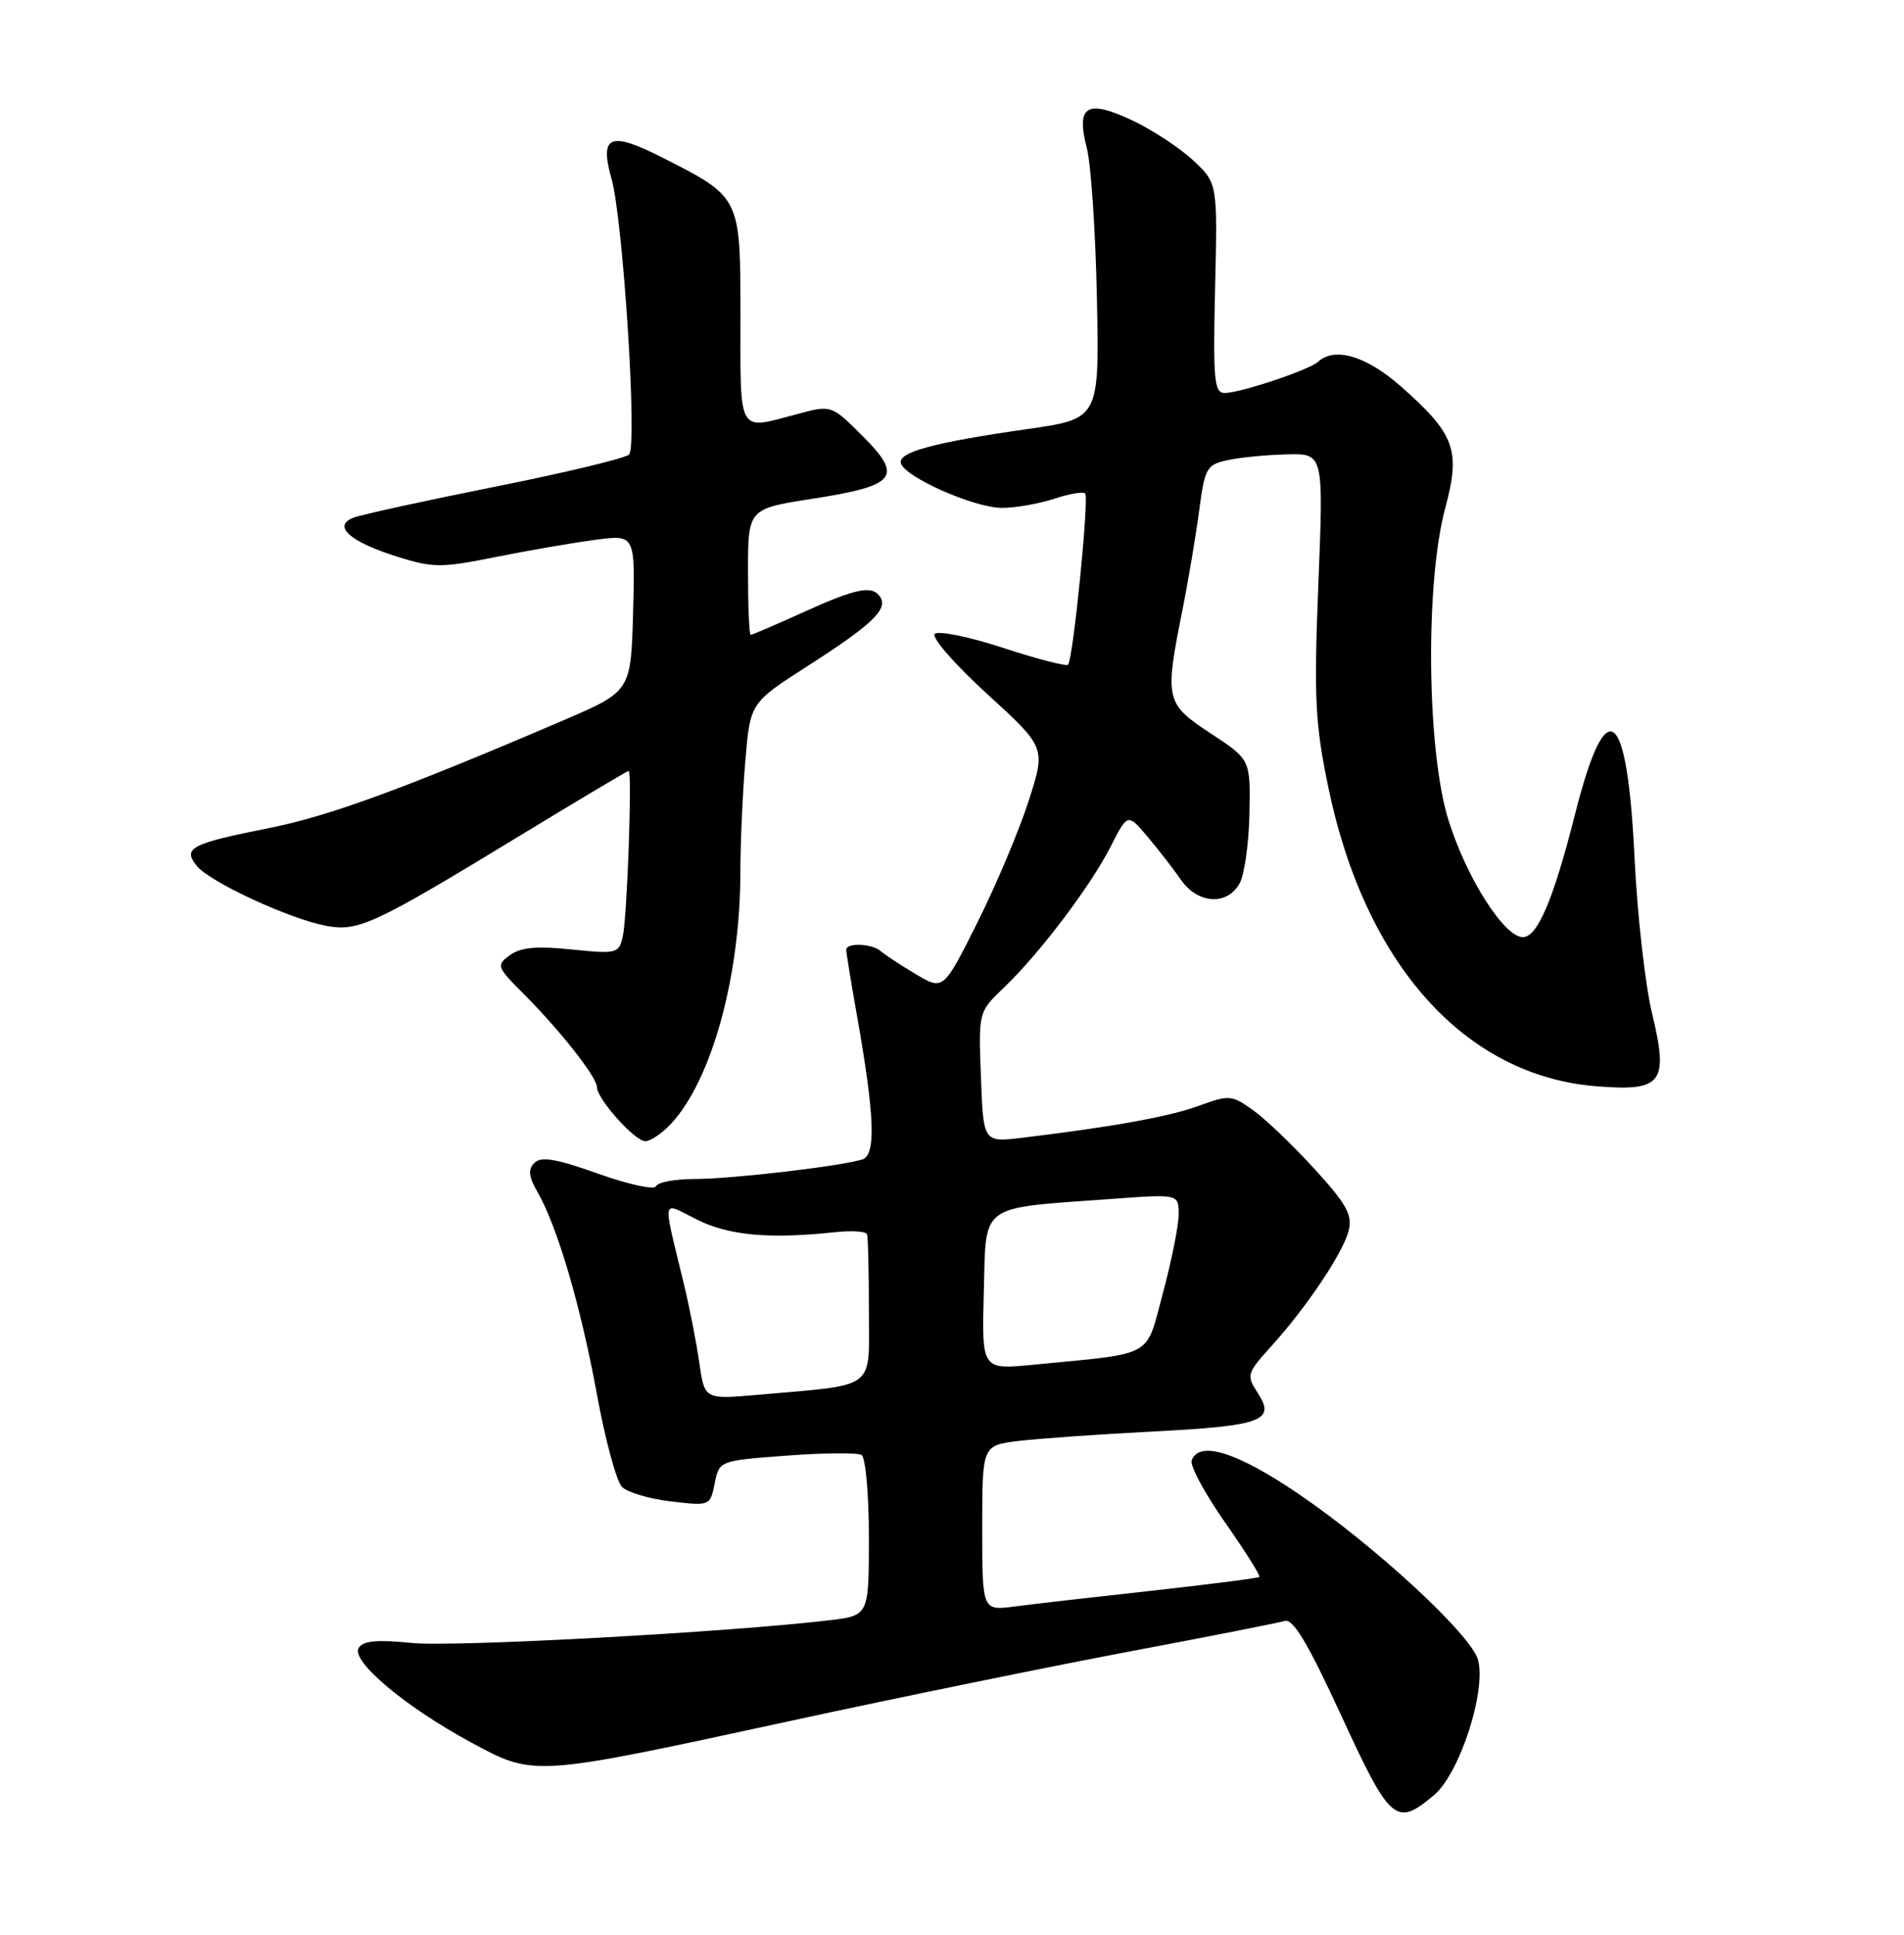 <?xml version="1.0" encoding="UTF-8" standalone="no"?>
<!DOCTYPE svg PUBLIC "-//W3C//DTD SVG 1.1//EN" "http://www.w3.org/Graphics/SVG/1.1/DTD/svg11.dtd" >
<svg xmlns="http://www.w3.org/2000/svg" xmlns:xlink="http://www.w3.org/1999/xlink" version="1.1" viewBox="0 0 252 256">
 <g >
 <path fill="currentColor"
d=" M 189.81 237.51 C 193.17 234.68 196.69 223.90 195.64 219.68 C 194.81 216.39 182.00 204.54 171.75 197.59 C 163.67 192.11 158.67 190.56 157.72 193.25 C 157.48 193.94 159.46 197.62 162.13 201.43 C 164.80 205.24 166.85 208.49 166.68 208.65 C 166.52 208.81 160.11 209.63 152.44 210.48 C 144.78 211.32 136.59 212.26 134.25 212.57 C 130.00 213.12 130.00 213.12 130.00 202.19 C 130.00 191.26 130.00 191.26 134.75 190.67 C 137.36 190.35 145.35 189.79 152.50 189.42 C 167.06 188.67 168.88 188.00 166.46 184.30 C 164.94 181.98 165.02 181.72 168.24 178.15 C 172.99 172.90 177.77 165.75 178.51 162.81 C 179.02 160.76 178.20 159.29 173.96 154.65 C 171.11 151.53 167.45 148.03 165.83 146.88 C 163.03 144.88 162.66 144.86 158.69 146.31 C 154.76 147.75 147.38 149.09 135.33 150.54 C 130.15 151.17 130.15 151.17 129.83 142.53 C 129.50 133.90 129.50 133.90 132.85 130.70 C 137.57 126.19 144.31 117.29 146.98 112.05 C 149.25 107.59 149.25 107.59 151.87 110.70 C 153.32 112.42 155.31 114.98 156.30 116.41 C 158.54 119.64 162.47 119.86 164.09 116.84 C 164.72 115.65 165.30 111.48 165.37 107.59 C 165.50 100.50 165.50 100.50 160.25 97.05 C 154.25 93.10 154.13 92.59 156.47 80.86 C 157.28 76.81 158.29 70.80 158.72 67.51 C 159.46 61.91 159.70 61.48 162.50 60.88 C 164.15 60.52 167.68 60.18 170.34 60.12 C 175.18 60.00 175.18 60.00 174.49 77.25 C 173.89 92.36 174.05 95.70 175.80 104.14 C 180.65 127.58 193.87 142.34 211.27 143.73 C 220.02 144.44 220.88 143.30 218.65 134.06 C 217.74 130.28 216.70 121.06 216.34 113.57 C 215.37 93.41 212.61 91.35 208.47 107.70 C 205.61 119.01 203.49 124.00 201.56 124.00 C 199.09 124.00 194.13 116.22 191.72 108.56 C 188.84 99.39 188.60 77.15 191.29 67.19 C 193.35 59.55 192.57 57.44 185.39 51.11 C 180.83 47.10 176.65 45.86 174.45 47.87 C 173.25 48.96 164.16 52.00 162.07 52.00 C 160.70 52.00 160.54 50.21 160.82 38.12 C 161.15 24.24 161.15 24.24 157.91 21.21 C 156.13 19.55 152.49 17.17 149.82 15.91 C 143.81 13.10 142.40 13.98 143.85 19.62 C 144.40 21.76 145.00 30.68 145.18 39.46 C 145.50 55.41 145.50 55.41 136.00 56.77 C 123.55 58.55 118.79 59.84 119.24 61.31 C 119.80 63.16 128.97 67.20 132.61 67.20 C 134.40 67.20 137.50 66.66 139.50 66.00 C 141.50 65.34 143.35 65.02 143.62 65.29 C 144.17 65.83 142.03 87.25 141.36 87.95 C 141.12 88.20 137.25 87.19 132.75 85.72 C 128.25 84.24 124.18 83.42 123.72 83.88 C 123.26 84.34 126.37 87.92 130.65 91.82 C 138.42 98.91 138.42 98.91 136.14 105.99 C 134.89 109.89 131.83 117.12 129.36 122.07 C 124.85 131.07 124.85 131.07 121.18 128.88 C 119.15 127.67 117.07 126.30 116.55 125.84 C 115.42 124.84 112.00 124.71 112.00 125.67 C 112.00 126.04 112.64 129.98 113.43 134.42 C 115.78 147.71 115.97 152.88 114.10 153.43 C 110.96 154.35 96.77 156.00 92.01 156.00 C 89.35 156.00 87.02 156.43 86.83 156.96 C 86.65 157.48 83.22 156.74 79.20 155.31 C 73.66 153.33 71.62 152.98 70.74 153.86 C 69.86 154.74 69.96 155.68 71.16 157.76 C 73.77 162.29 76.87 172.85 79.00 184.47 C 80.10 190.50 81.60 196.03 82.32 196.74 C 83.03 197.46 85.95 198.33 88.81 198.66 C 93.95 199.27 94.00 199.25 94.59 196.28 C 95.20 193.27 95.20 193.27 104.13 192.60 C 109.05 192.23 113.50 192.19 114.03 192.52 C 114.56 192.85 115.00 197.76 115.00 203.44 C 115.00 213.77 115.00 213.77 109.75 214.39 C 96.18 215.99 60.02 217.96 54.48 217.39 C 49.94 216.92 48.06 217.10 47.48 218.04 C 46.41 219.77 53.58 225.80 62.29 230.52 C 70.77 235.10 70.40 235.12 104.50 227.73 C 118.80 224.63 139.05 220.49 149.50 218.52 C 159.95 216.55 169.18 214.74 170.02 214.48 C 171.14 214.13 173.09 217.39 177.52 227.00 C 184.03 241.13 184.76 241.76 189.81 237.51 Z  M 88.77 148.74 C 94.17 142.99 97.98 129.24 97.99 115.40 C 98.00 111.50 98.29 104.86 98.65 100.65 C 99.29 93.00 99.29 93.00 106.95 88.09 C 115.30 82.74 117.52 80.64 116.53 79.04 C 115.50 77.39 113.42 77.79 106.34 81.00 C 102.70 82.65 99.56 84.00 99.36 84.00 C 99.16 84.00 99.00 80.25 99.00 75.66 C 99.00 67.32 99.00 67.32 107.51 66.00 C 118.65 64.27 119.58 63.11 114.20 57.73 C 110.04 53.57 110.04 53.57 105.51 54.79 C 97.57 56.91 98.00 57.63 98.00 42.04 C 98.00 25.96 98.10 26.16 87.63 20.83 C 80.73 17.33 79.32 17.92 80.93 23.63 C 82.47 29.06 84.38 59.02 83.26 60.14 C 82.76 60.64 74.74 62.56 65.43 64.42 C 56.12 66.28 47.70 68.12 46.72 68.52 C 44.00 69.62 46.32 71.68 52.48 73.63 C 57.33 75.15 58.36 75.16 65.62 73.70 C 69.95 72.83 75.88 71.81 78.79 71.43 C 84.07 70.73 84.07 70.73 83.79 81.11 C 83.50 91.48 83.50 91.48 74.50 95.34 C 53.43 104.37 43.54 107.99 35.65 109.56 C 25.26 111.62 24.11 112.22 26.06 114.59 C 27.83 116.74 38.32 121.59 43.16 122.50 C 47.43 123.30 49.44 122.37 69.08 110.41 C 76.69 105.79 83.04 102.00 83.20 102.00 C 83.69 101.99 83.01 121.31 82.43 123.88 C 81.92 126.17 81.65 126.24 75.65 125.63 C 71.05 125.15 68.90 125.35 67.49 126.38 C 65.66 127.72 65.73 127.93 69.27 131.47 C 74.09 136.29 79.00 142.52 79.00 143.82 C 79.00 145.39 84.01 151.00 85.41 151.00 C 86.09 151.00 87.61 149.98 88.77 148.74 Z  M 92.56 180.34 C 92.18 177.68 91.27 173.03 90.54 170.00 C 87.65 158.02 87.45 158.98 92.26 161.38 C 96.46 163.48 101.87 163.97 110.50 163.04 C 112.70 162.81 114.61 162.92 114.75 163.31 C 114.89 163.69 115.00 168.24 115.00 173.41 C 115.00 184.08 116.23 183.15 100.38 184.55 C 93.25 185.18 93.25 185.18 92.56 180.34 Z  M 130.21 170.90 C 130.54 159.08 129.37 159.93 147.25 158.63 C 156.00 157.99 156.00 157.99 156.00 160.68 C 156.00 162.15 155.06 166.84 153.92 171.08 C 151.57 179.79 153.02 178.99 136.71 180.58 C 129.93 181.24 129.93 181.24 130.21 170.90 Z "/>
</g>
</svg>